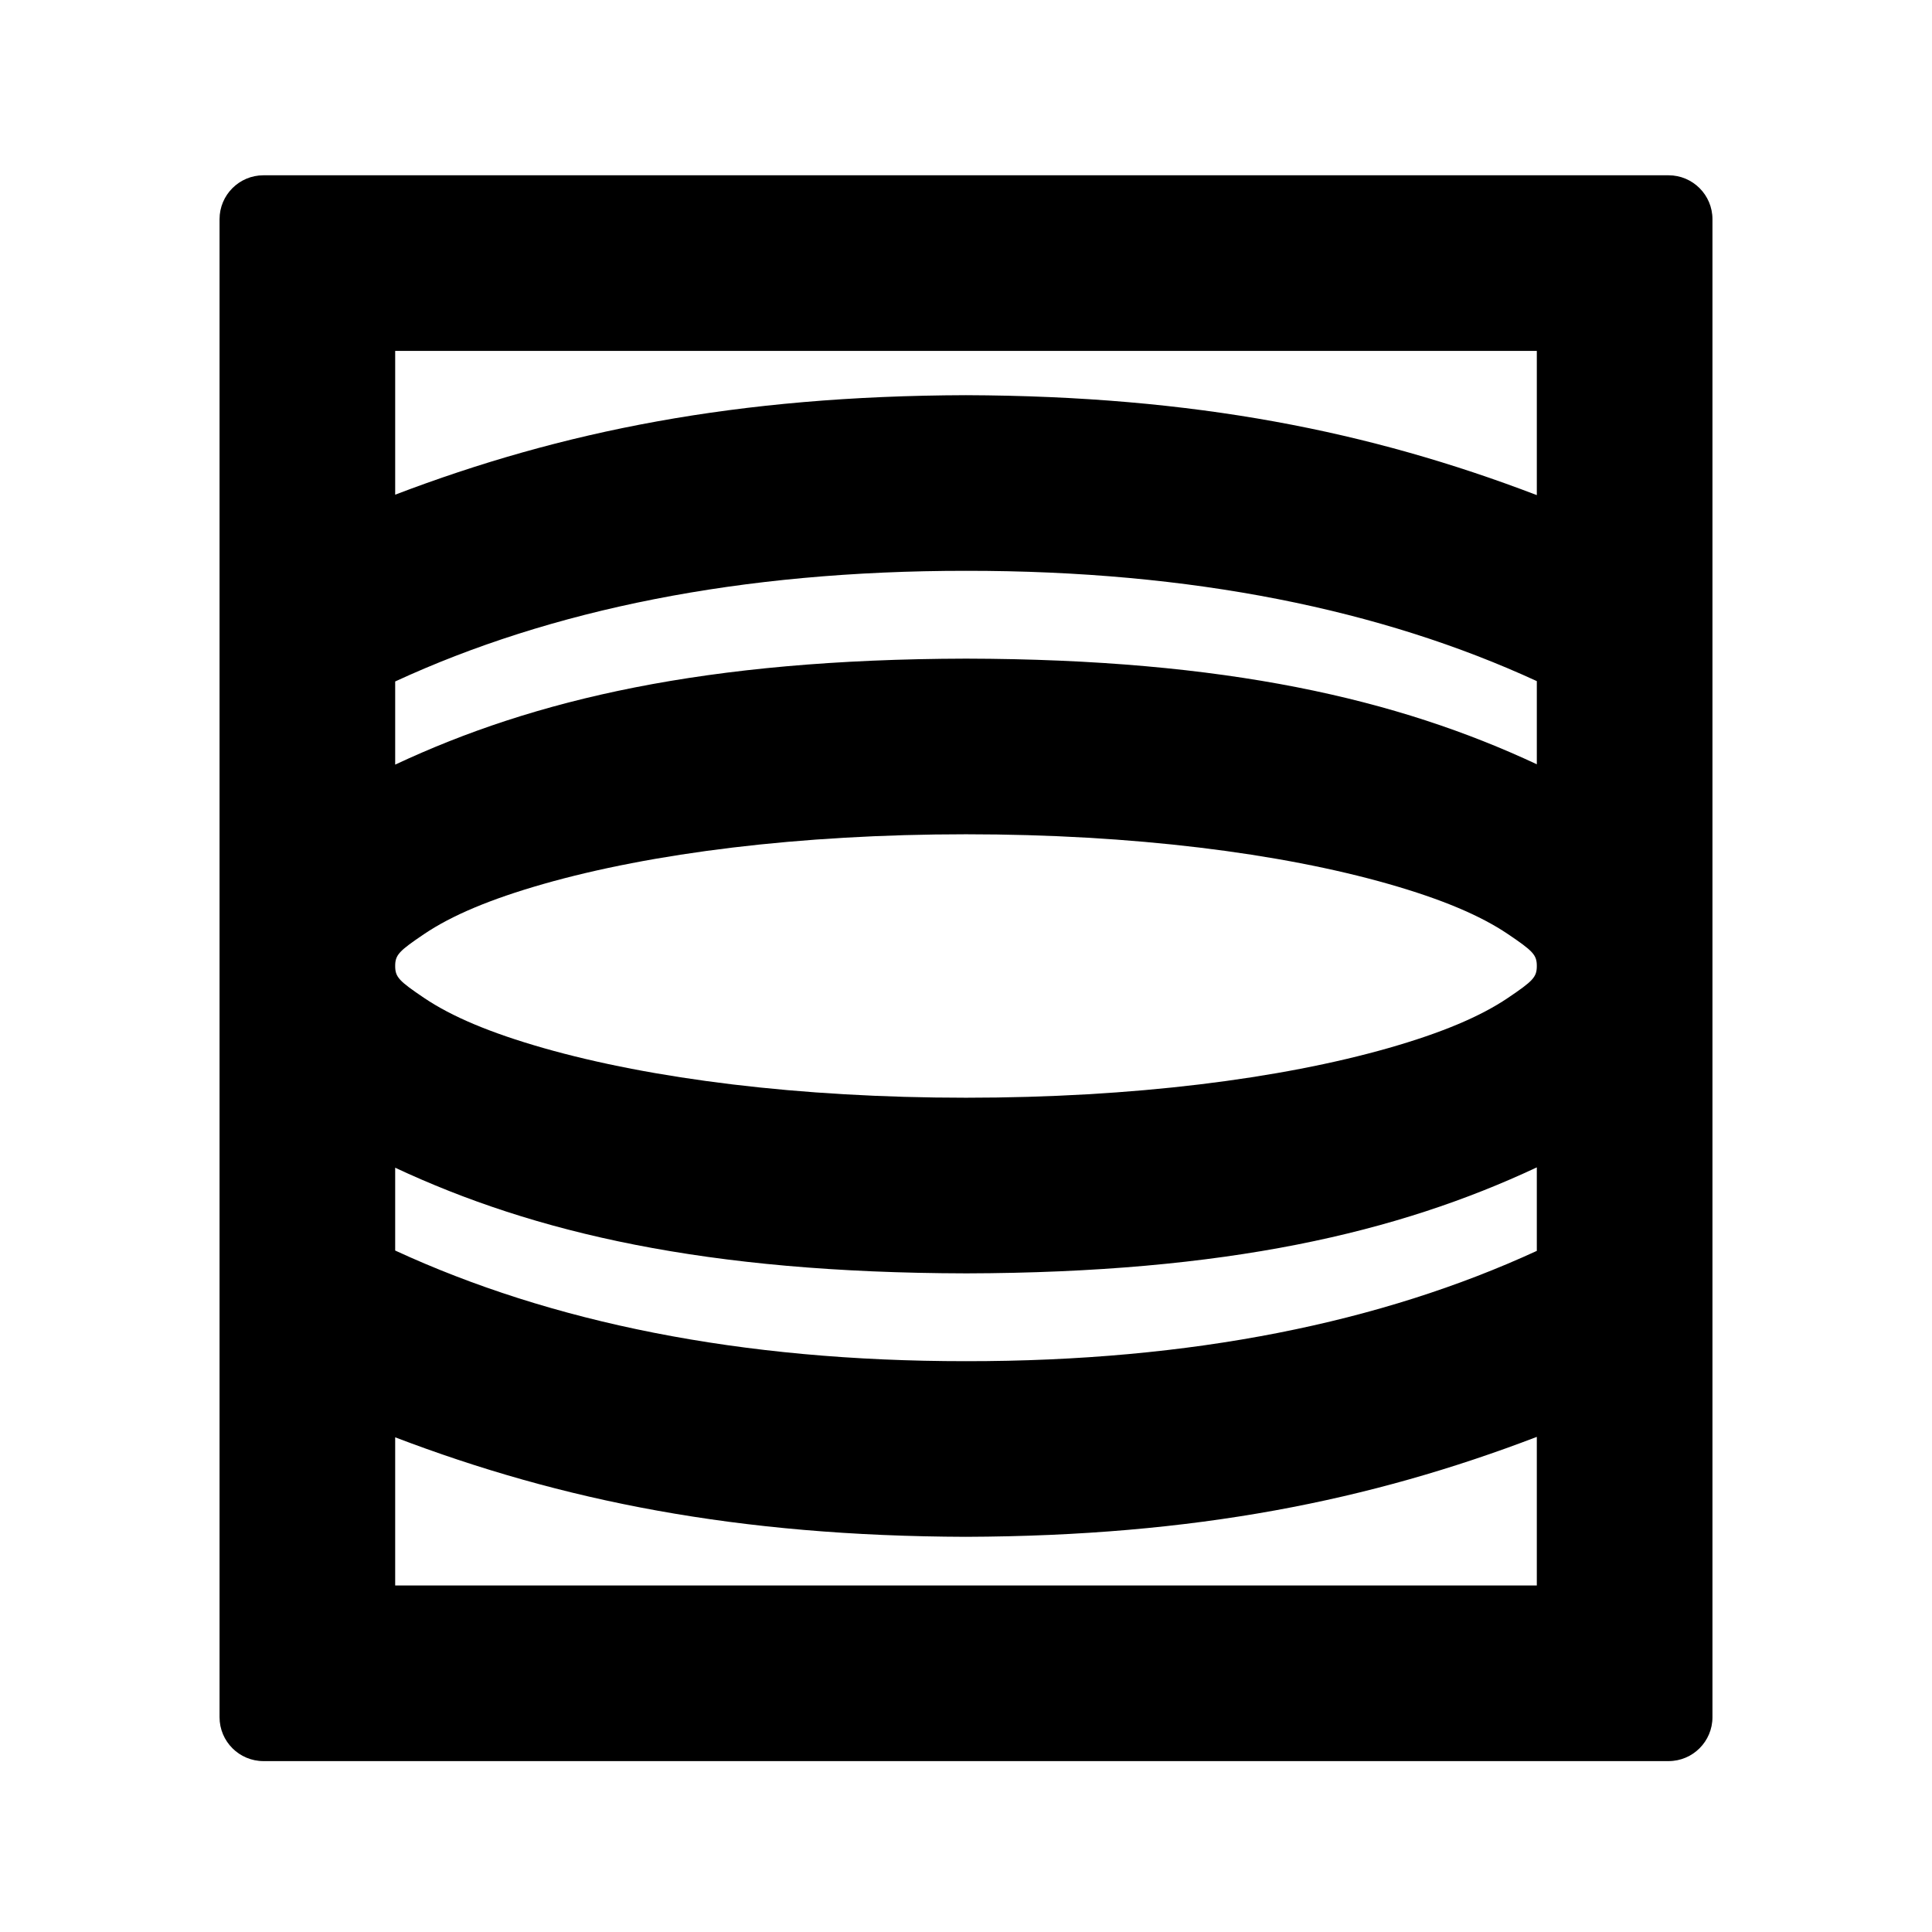 <svg viewBox="0 0 22 22" xmlns="http://www.w3.org/2000/svg"><path fill="rgb(0, 0, 0)" d="m19.5 2.496v17.058c0 .276-.224.5-.5.5h-16c-.276 0-.5-.224-.5-.5v-17.058c0-.276.224-.5.5-.5h16c.276 0 .5.224.5.5zm-15 3.137c1.899-.724 3.894-1.125 6.499-1.133 2.607.009 4.602.412 6.501 1.138v-1.642h-13zm0 2.127v.947c1.584-.743 3.532-1.2 6.5-1.207 2.965.006 4.914.461 6.5 1.203v-.947c-1.77-.815-3.929-1.258-6.5-1.256-2.571-.001-4.731.443-6.5 1.26zm1.688 2.306c-.605.173-1.044.358-1.358.57-.286.193-.33.237-.33.364s.044.171.33.364c.314.212.753.397 1.358.57 1.23.351 2.911.566 4.812.566s3.582-.215 4.812-.566c.605-.173 1.044-.358 1.358-.57.286-.193.33-.237.33-.364s-.044-.171-.33-.364c-.314-.212-.753-.397-1.358-.57-1.23-.351-2.911-.566-4.812-.566s-3.582.215-4.812.566zm4.812 4.434c-2.965-.006-4.914-.461-6.5-1.203v.943c1.769.817 3.928 1.261 6.5 1.26 2.571.002 4.73-.441 6.5-1.256v-.951c-1.584.743-3.532 1.2-6.5 1.207zm.001 3c-2.605-.008-4.602-.409-6.501-1.133v1.687h13v-1.692c-1.899.726-3.893 1.129-6.499 1.138z"/></svg>